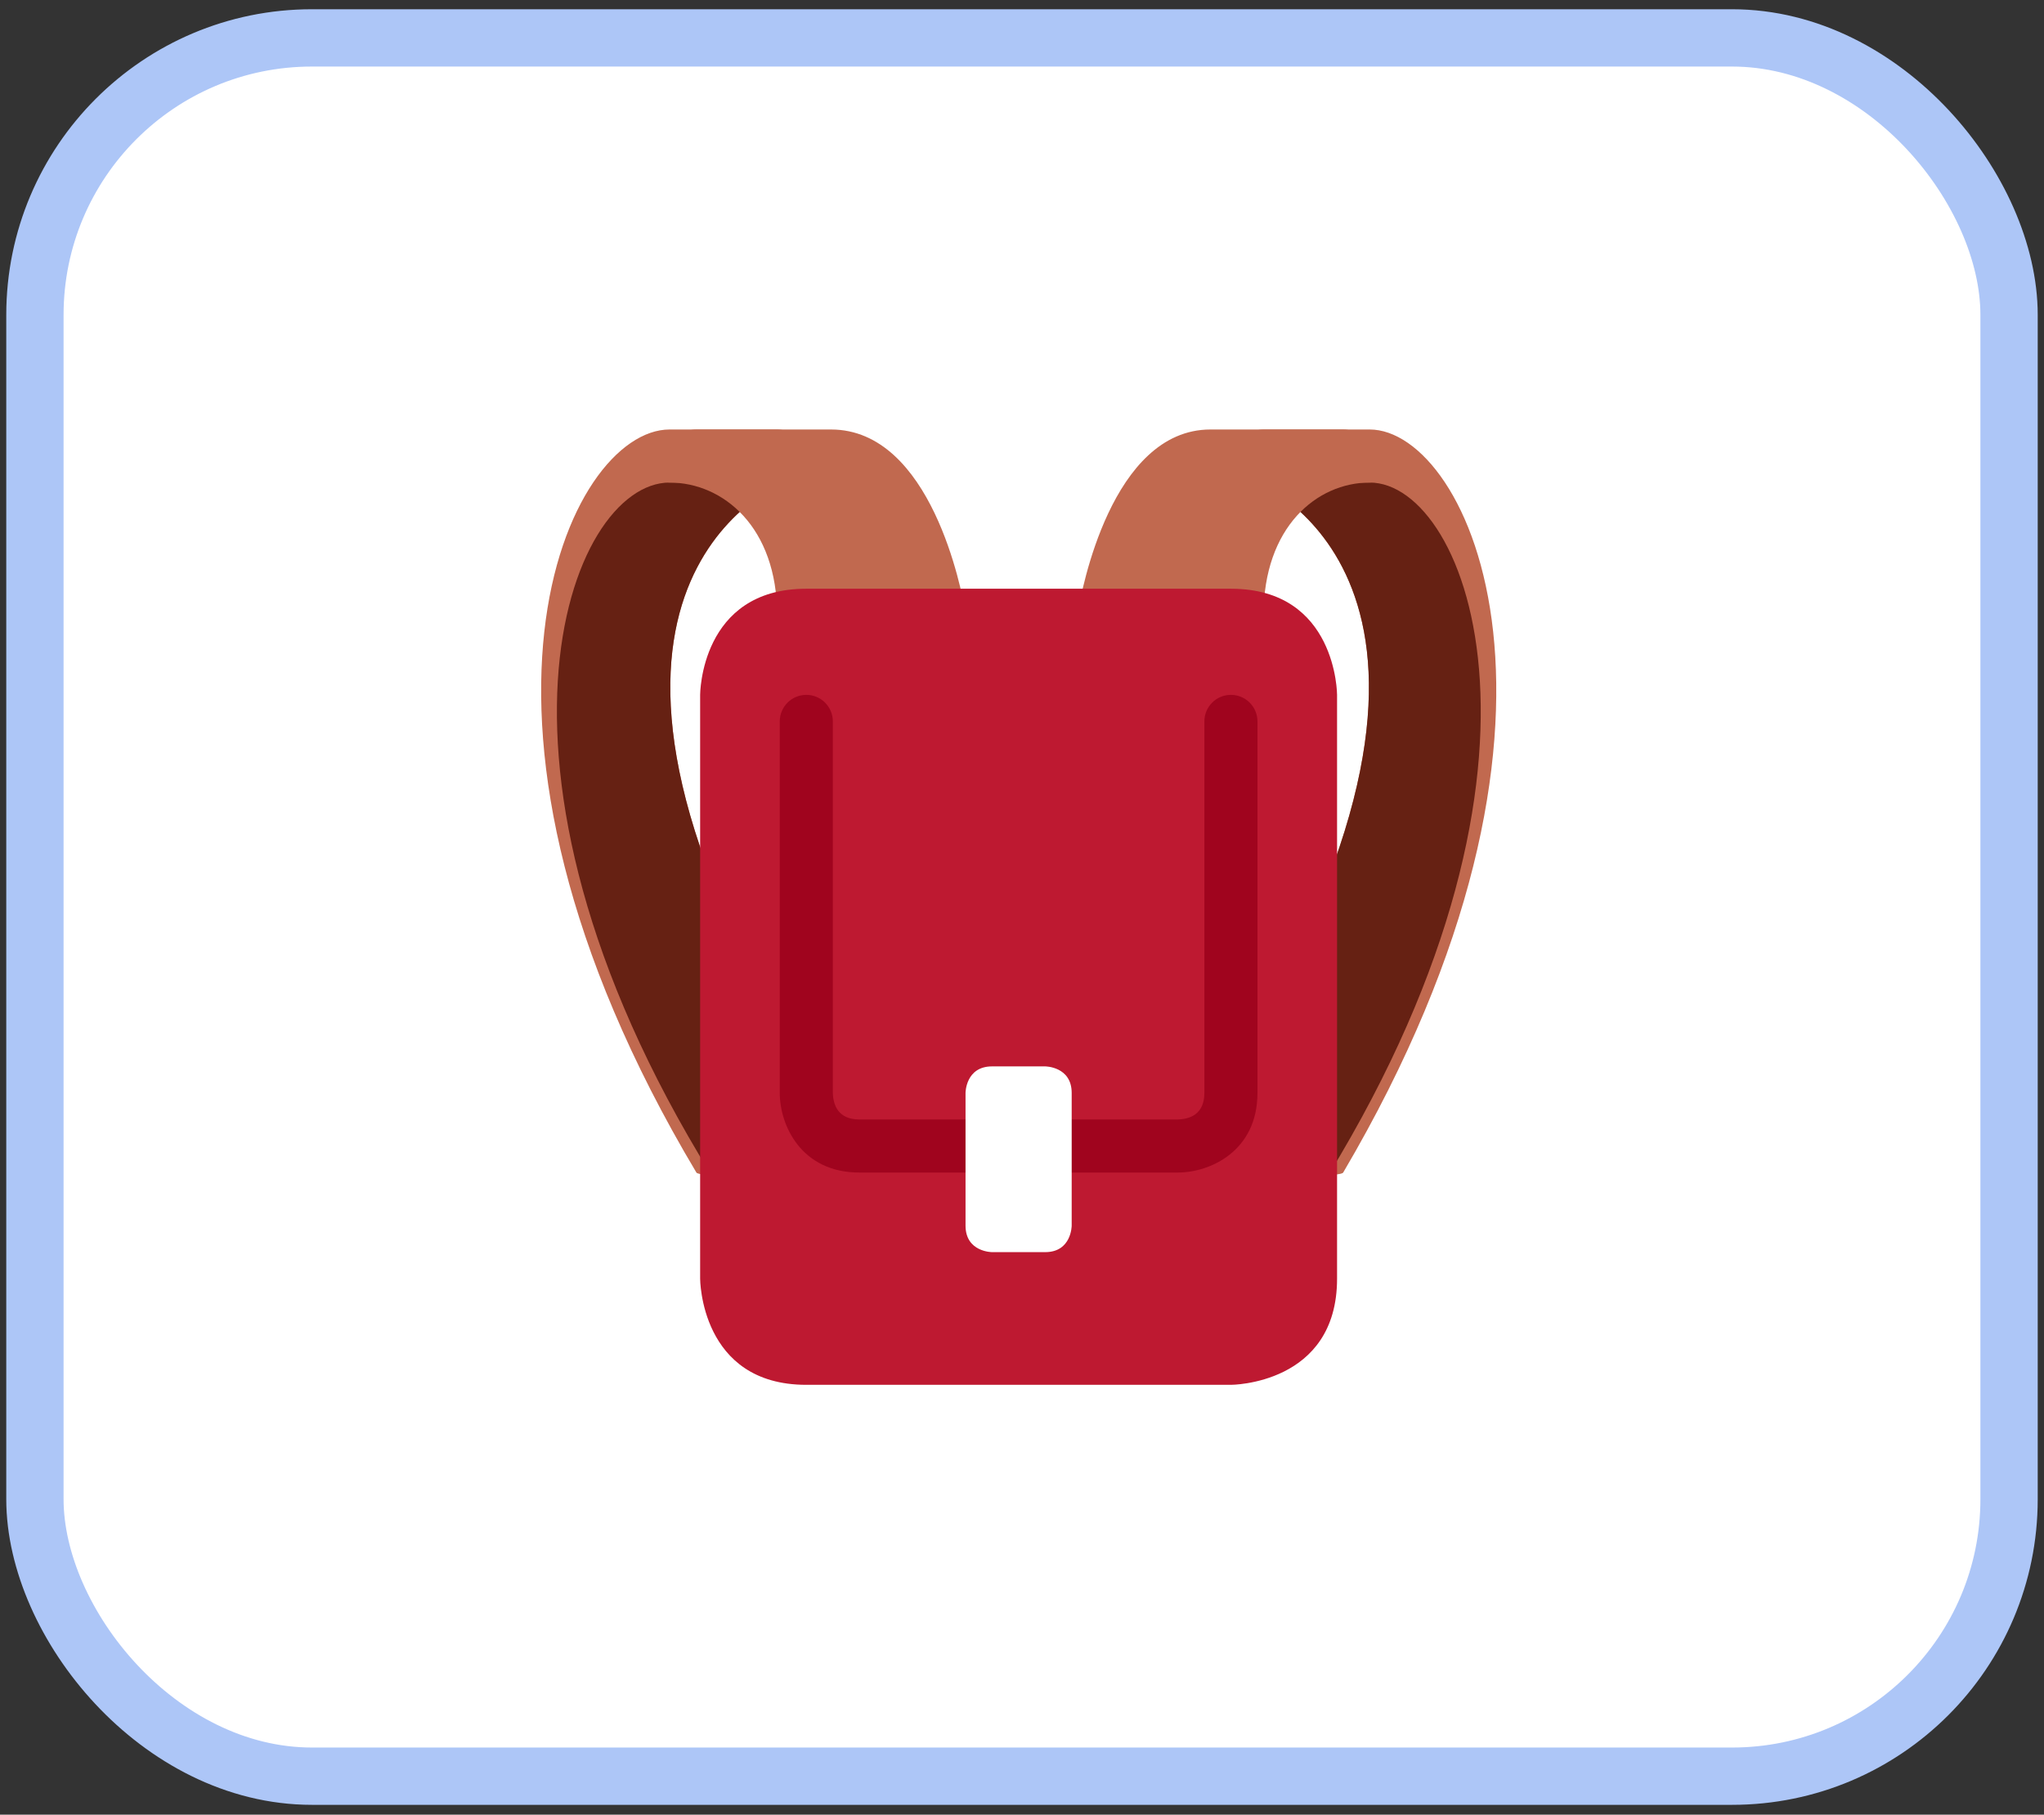 <svg width="107" height="95" viewBox="0 0 107 95" fill="none" xmlns="http://www.w3.org/2000/svg">
<rect x="0" y="0" width="107" height="95" fill="#333333" stroke="none"/>
<rect x="1.828" y="1.984" width="103.343" height="91" rx="14.5" fill="white" stroke="#ADC6F7" stroke-width="3"/>
<path d="M44.911 59.993C26.876 33.426 38.768 26.307 40.977 25.262C41.184 25.165 41.313 25.117 41.318 25.114C41.898 24.823 42.204 24.176 42.053 23.551C41.901 22.926 41.336 22.484 40.684 22.484H35.049C29.78 22.484 22.367 37.766 36.455 61.383C36.665 61.734 43.503 61.383 43.503 61.383C44.279 61.383 45.342 60.631 44.911 59.993ZM71.7 22.484H66.143C65.501 22.484 64.944 22.926 64.794 23.551C64.646 24.176 64.946 24.823 65.518 25.114C65.524 25.117 65.65 25.165 65.854 25.262C68.032 26.307 79.76 33.426 61.975 59.993C61.549 60.631 62.598 61.383 63.365 61.383C63.365 61.383 70.108 61.734 70.314 61.383C84.206 37.766 76.897 22.484 71.7 22.484Z" fill="#C1694F"/>
<path d="M37.886 62.544L37.892 62.558C37.803 62.151 45.342 60.631 44.911 59.993C26.876 33.426 38.768 26.307 40.977 25.262H35.047C29.779 25.262 23.776 40.544 37.886 62.544ZM71.703 25.262H65.854C68.032 26.307 79.76 33.426 61.975 59.993C61.549 60.631 68.899 62.548 68.902 62.544C82.817 40.544 76.899 25.262 71.703 25.262Z" fill="#662113"/>
<path d="M42.091 33.598C41.312 33.598 40.681 32.975 40.681 32.209C40.681 27.602 37.863 25.262 35.046 25.262C34.393 25.262 34.935 24.176 35.086 23.551C35.239 22.926 35.803 22.484 36.455 22.484H43.5C48.766 22.484 50.36 31.008 50.525 31.98C50.593 32.382 50.478 32.794 50.211 33.106C49.94 33.419 49.547 33.598 49.134 33.598H42.091V33.598ZM64.756 33.598C65.525 33.598 66.145 32.975 66.145 32.209C66.145 27.602 68.924 25.262 71.702 25.262C72.346 25.262 71.811 24.176 71.662 23.551C71.513 22.926 70.956 22.484 70.313 22.484H63.367C58.174 22.484 56.603 31.008 56.44 31.98C56.372 32.382 56.486 32.794 56.75 33.106C57.015 33.419 57.403 33.598 57.81 33.598H64.756Z" fill="#C1694F"/>
<path d="M36.651 66.94C36.651 66.94 36.651 72.496 42.208 72.496H64.436C64.436 72.496 69.993 72.496 69.993 66.94V36.376C69.993 36.376 69.993 30.82 64.436 30.82H42.208C36.651 30.82 36.651 36.376 36.651 36.376V66.94Z" fill="#BE1931"/>
<path d="M61.658 61.383H44.987C41.929 61.383 40.819 58.89 40.819 57.215V37.766C40.819 36.999 41.442 36.376 42.209 36.376C42.975 36.376 43.598 36.999 43.598 37.766V57.215C43.614 57.84 43.869 58.604 44.987 58.604H61.658C62.283 58.587 63.047 58.335 63.047 57.215V37.766C63.047 36.999 63.668 36.376 64.436 36.376C65.205 36.376 65.826 36.999 65.826 37.766V57.215C65.826 60.273 63.333 61.383 61.658 61.383Z" fill="#A0041E"/>
<path d="M50.544 57.215C50.544 57.215 50.544 55.826 51.933 55.826H54.712C54.712 55.826 56.101 55.826 56.101 57.215V64.161C56.101 64.161 56.101 65.55 54.712 65.55H51.933C51.933 65.55 50.544 65.55 50.544 64.161V57.215Z" fill="white"/>
</svg>
